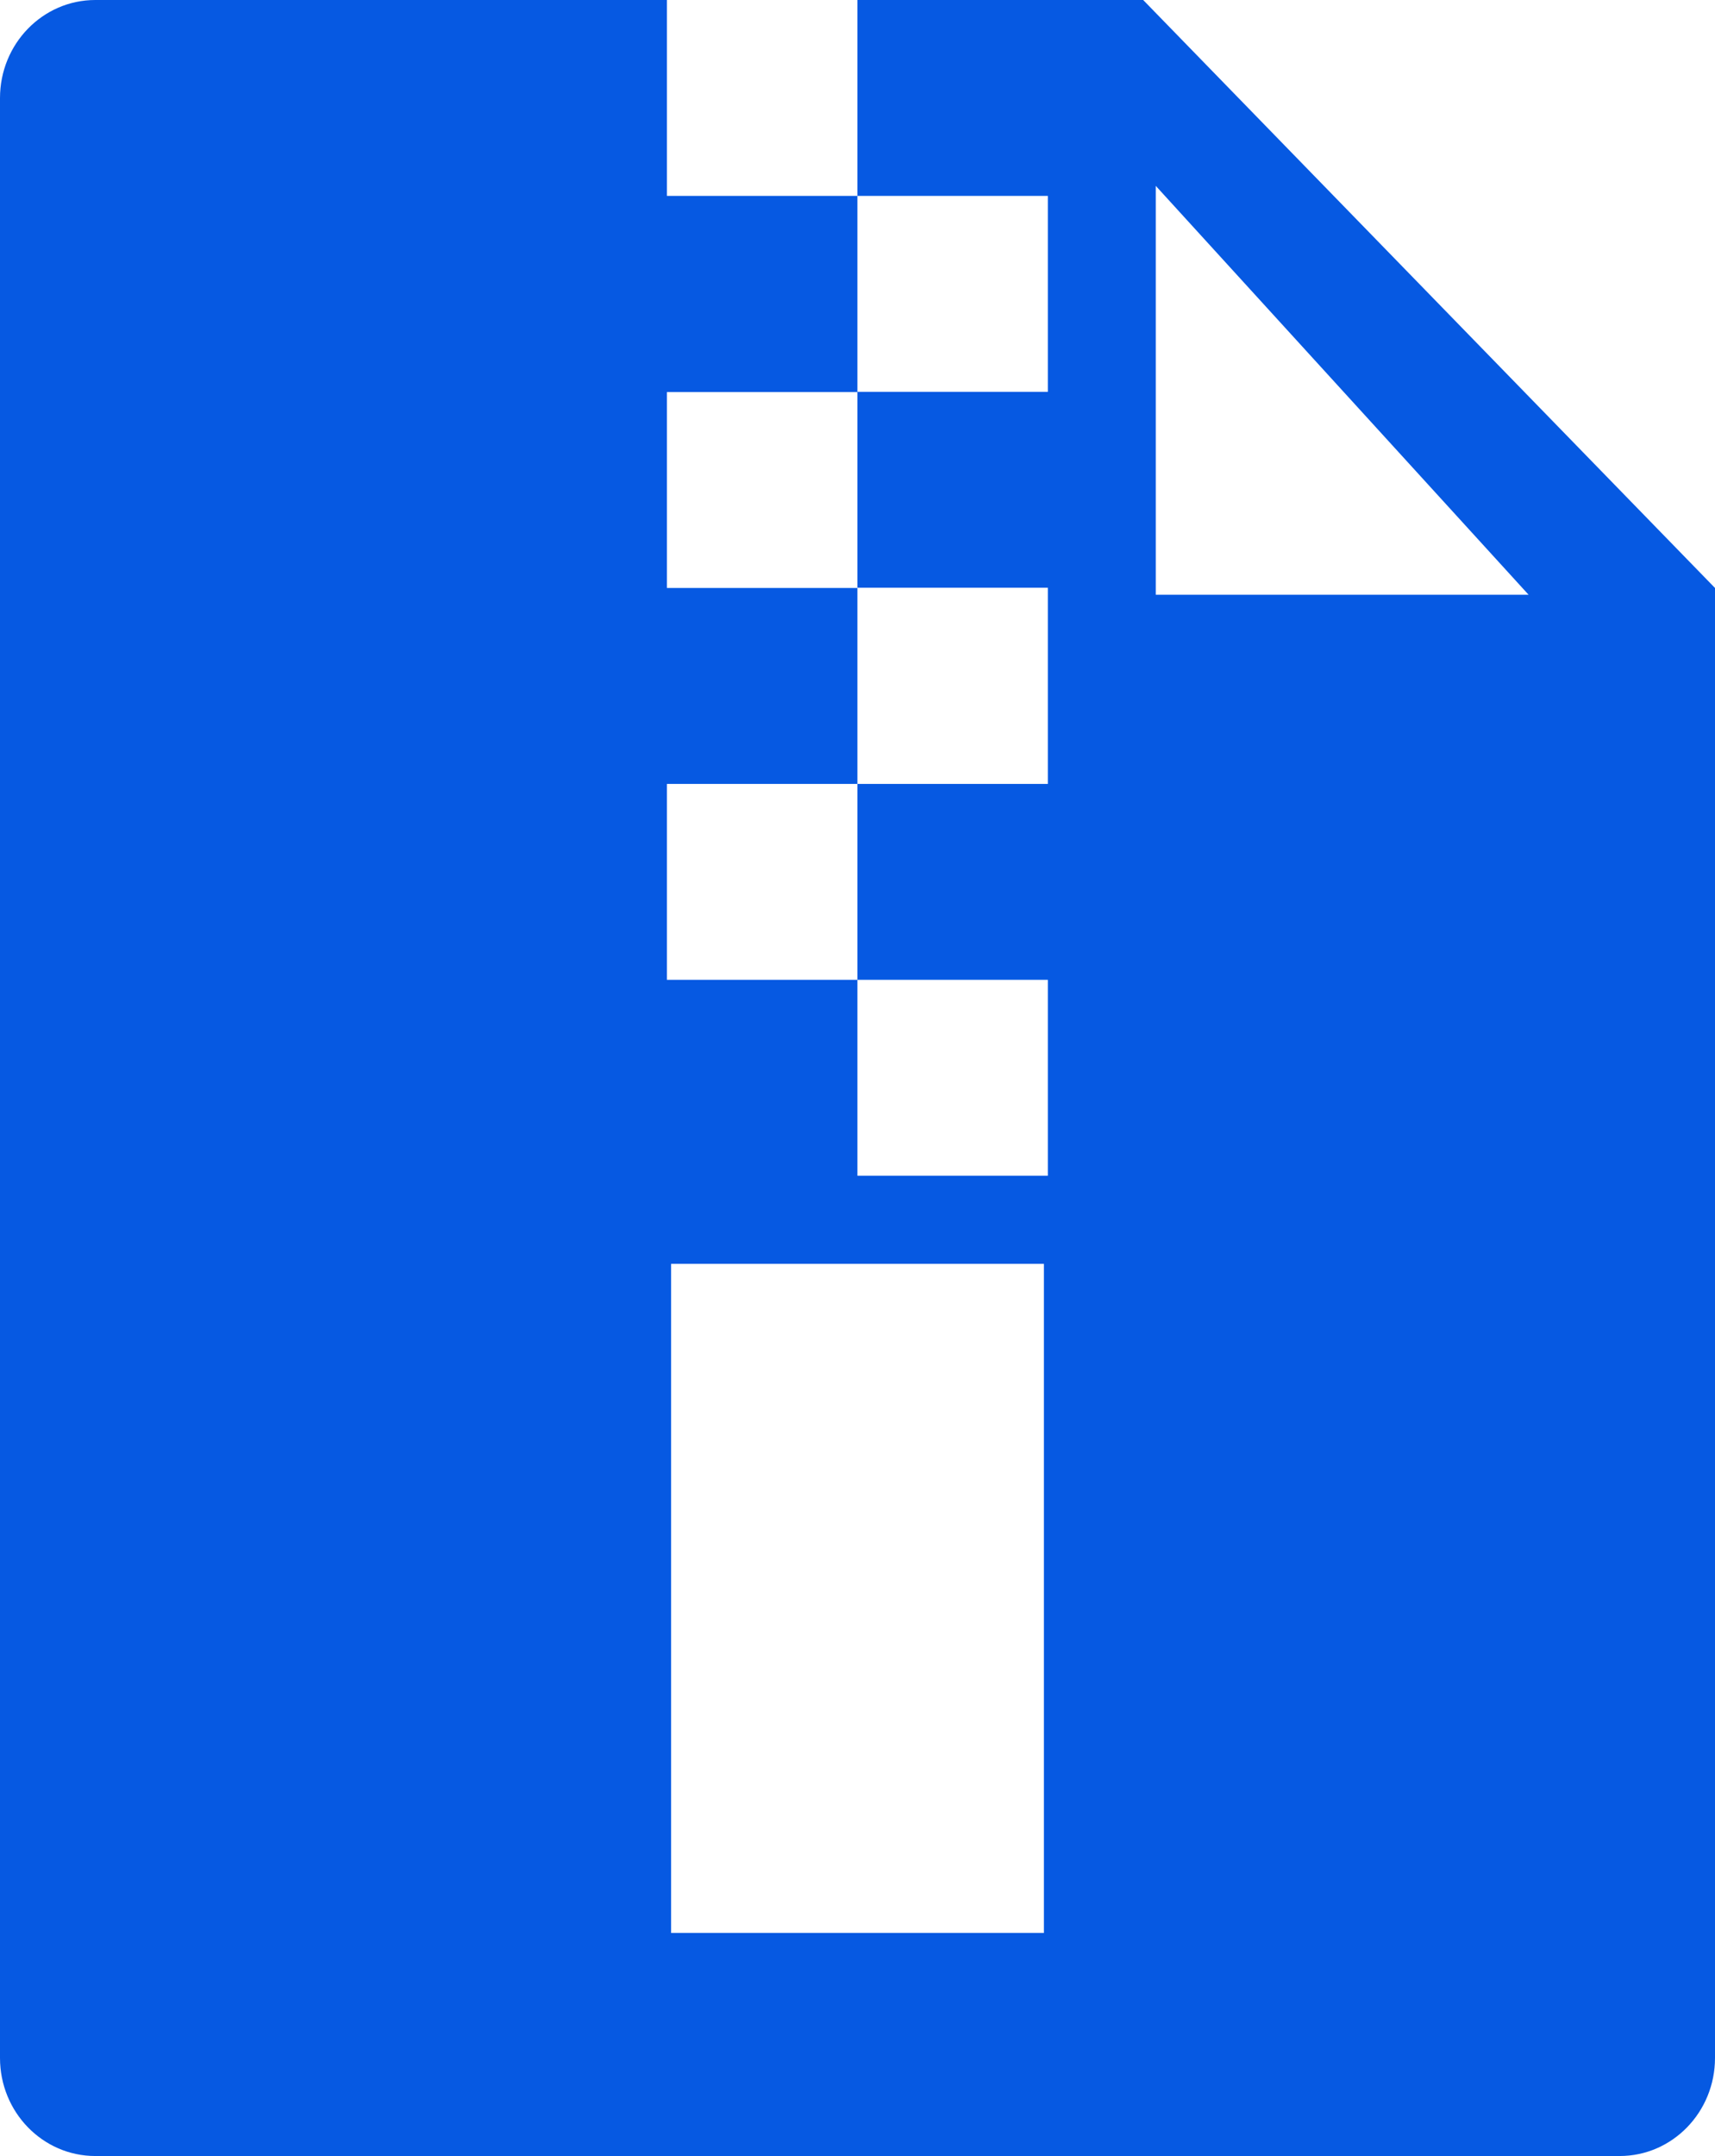 <?xml version="1.0" encoding="UTF-8"?>
<svg width="78px" height="98px" viewBox="0 0 78 98" version="1.1" xmlns="http://www.w3.org/2000/svg" xmlns:xlink="http://www.w3.org/1999/xlink">
    <title>文件_压缩包@2x</title>
    <defs>
        <filter id="filter-1">
            <feColorMatrix in="SourceGraphic" type="matrix" values="0 0 0 0 0.024 0 0 0 0 0.349 0 0 0 0 0.886 0 0 0 1 0"></feColorMatrix>
        </filter>
    </defs>
    <g id="票夹-浙里办票-web-210318" stroke="none" stroke-width="1" fill="none" fill-rule="evenodd">
        <g id="文件_压缩包" transform="translate(-681, -532)" filter="url(#filter-1)">
            <g transform="translate(681, 532)">
                <path d="M51.993,0 L38.995,0 L38.995,8.905 L47.657,8.905 L47.657,17.811 L38.995,17.811 L38.995,26.716 L47.657,26.716 L47.657,35.632 L38.995,35.632 L38.995,44.537 L47.657,44.537 L47.657,53.442 L38.995,53.442 L38.995,44.537 L30.333,44.537 L30.333,35.632 L38.995,35.632 L38.995,26.726 L30.333,26.726 L30.333,17.821 L38.995,17.821 L38.995,8.905 L30.333,8.905 L30.333,0 L4.336,0 C1.94,0 0,1.994 0,4.458 L0,93.542 C0,96.006 1.94,98 4.336,98 L73.664,98 C76.06,98 78,96.006 78,93.542 L78,26.726 C67.835,16.286 62.148,10.43 51.993,0 Z M47.468,87.862 L30.522,87.862 L30.522,57.448 L47.478,57.448 L47.478,87.862 L47.468,87.862 Z M52.565,27.034 L52.565,8.448 L69.522,27.034 L52.565,27.034 Z" id="形状" fill="#0659E2" fill-rule="nonzero"></path>
            </g>
        </g>
    </g>
</svg>
